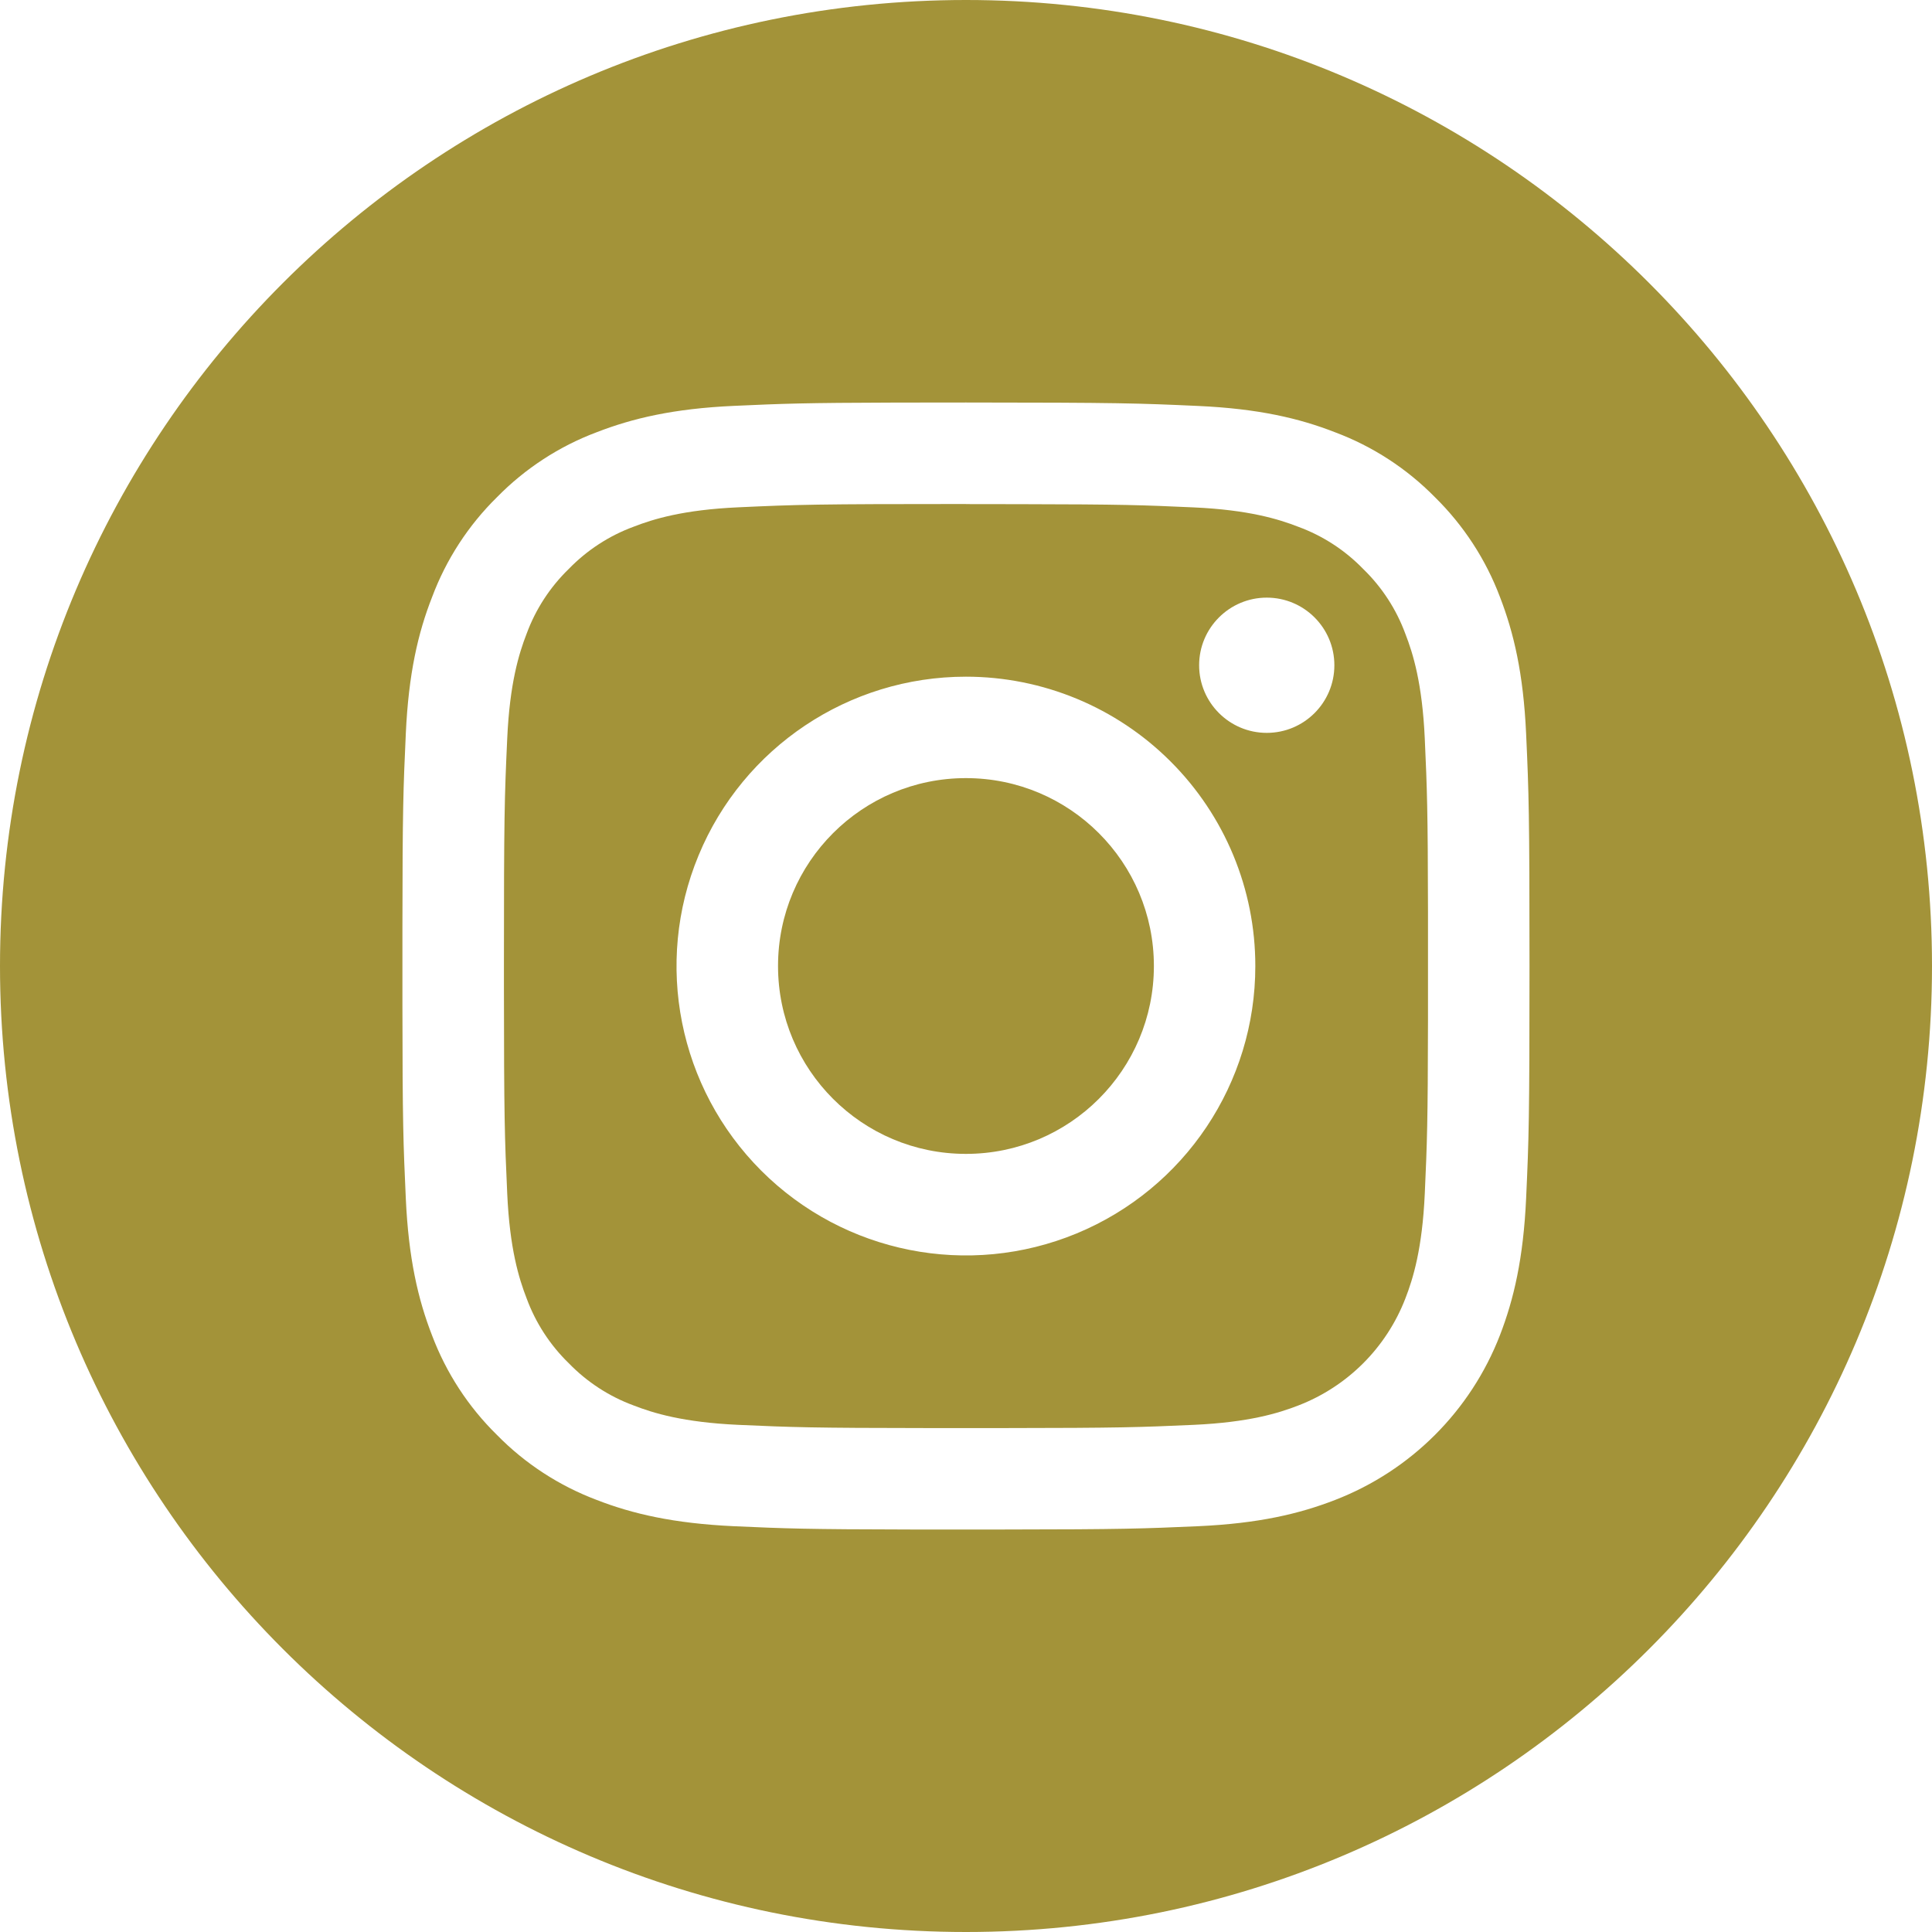 <svg width="24" height="24" viewBox="0 0 24 24" fill="none" xmlns="http://www.w3.org/2000/svg">
<path d="M9.665 12C9.665 10.711 10.71 9.666 11.999 9.666C13.289 9.666 14.334 10.711 14.334 12C14.334 13.289 13.289 14.334 11.999 14.334C10.71 14.334 9.665 13.289 9.665 12Z" fill="#A39339"/>
<path fill-rule="evenodd" clip-rule="evenodd" d="M9.171 6.302C9.91 6.268 10.131 6.261 12 6.261L11.999 6.262L12.678 6.263C13.939 6.265 14.191 6.274 14.828 6.303C15.511 6.334 15.882 6.448 16.128 6.544C16.433 6.656 16.708 6.835 16.934 7.068C17.167 7.294 17.346 7.569 17.458 7.874C17.554 8.12 17.668 8.491 17.699 9.173C17.728 9.811 17.737 10.063 17.739 11.324V12.68C17.737 13.941 17.728 14.193 17.699 14.831C17.668 15.513 17.554 15.883 17.458 16.13C17.222 16.741 16.74 17.223 16.129 17.459C15.883 17.555 15.512 17.669 14.829 17.7C14.158 17.73 13.914 17.739 12.471 17.74H11.53C10.086 17.739 9.842 17.73 9.171 17.7C8.489 17.669 8.118 17.555 7.871 17.459C7.567 17.347 7.292 17.168 7.066 16.935C6.833 16.709 6.654 16.433 6.542 16.129C6.446 15.882 6.332 15.512 6.301 14.829C6.269 14.125 6.261 13.891 6.26 12.246L6.26 12.001C6.26 10.132 6.267 9.911 6.301 9.172C6.332 8.49 6.446 8.119 6.542 7.872C6.654 7.568 6.833 7.293 7.066 7.067C7.292 6.834 7.567 6.655 7.871 6.543C8.118 6.447 8.489 6.333 9.171 6.302ZM14.541 9.459C13.867 8.785 12.953 8.406 11.999 8.406C10.545 8.406 9.234 9.282 8.678 10.626C8.121 11.969 8.429 13.515 9.457 14.543C10.486 15.571 12.032 15.878 13.375 15.322C14.719 14.765 15.595 13.455 15.594 12.001C15.595 11.047 15.216 10.133 14.541 9.459ZM16.576 8.264C16.576 7.8 16.2 7.424 15.736 7.424C15.273 7.424 14.896 7.8 14.896 8.264C14.896 8.728 15.273 9.104 15.736 9.104C16.2 9.104 16.576 8.728 16.576 8.264Z" fill="#A39339"/>
<path fill-rule="evenodd" clip-rule="evenodd" d="M24 12C24 18.627 18.627 24 12 24C5.373 24 0 18.627 0 12C0 5.373 5.373 0 12 0C18.627 0 24 5.373 24 12ZM14.886 5.043C14.141 5.009 13.901 5.001 12 5L11.115 5.001C9.996 5.004 9.725 5.014 9.114 5.042C8.367 5.076 7.859 5.196 7.413 5.369C6.946 5.544 6.523 5.82 6.174 6.176C5.818 6.526 5.543 6.949 5.368 7.416C5.193 7.861 5.075 8.37 5.041 9.115C5.01 9.792 5 10.052 4.999 11.522L4.999 12.48C5 13.949 5.01 14.208 5.041 14.887C5.075 15.633 5.193 16.14 5.366 16.586C5.542 17.053 5.817 17.476 6.174 17.826C6.523 18.182 6.946 18.457 7.413 18.633C7.858 18.806 8.368 18.924 9.113 18.959C9.756 18.988 10.023 18.998 11.309 19L12.478 19C13.948 18.999 14.207 18.989 14.886 18.959C15.633 18.925 16.14 18.806 16.585 18.633C17.526 18.269 18.269 17.526 18.633 16.586C18.805 16.141 18.924 15.632 18.958 14.887C18.992 14.142 19 13.902 19 12.001C19 10.1 18.992 9.861 18.958 9.115C18.924 8.368 18.805 7.861 18.633 7.416C18.457 6.949 18.181 6.526 17.825 6.176C17.475 5.82 17.052 5.545 16.585 5.37C16.14 5.196 15.631 5.077 14.886 5.043Z" fill="#A39339"/>
</svg>
